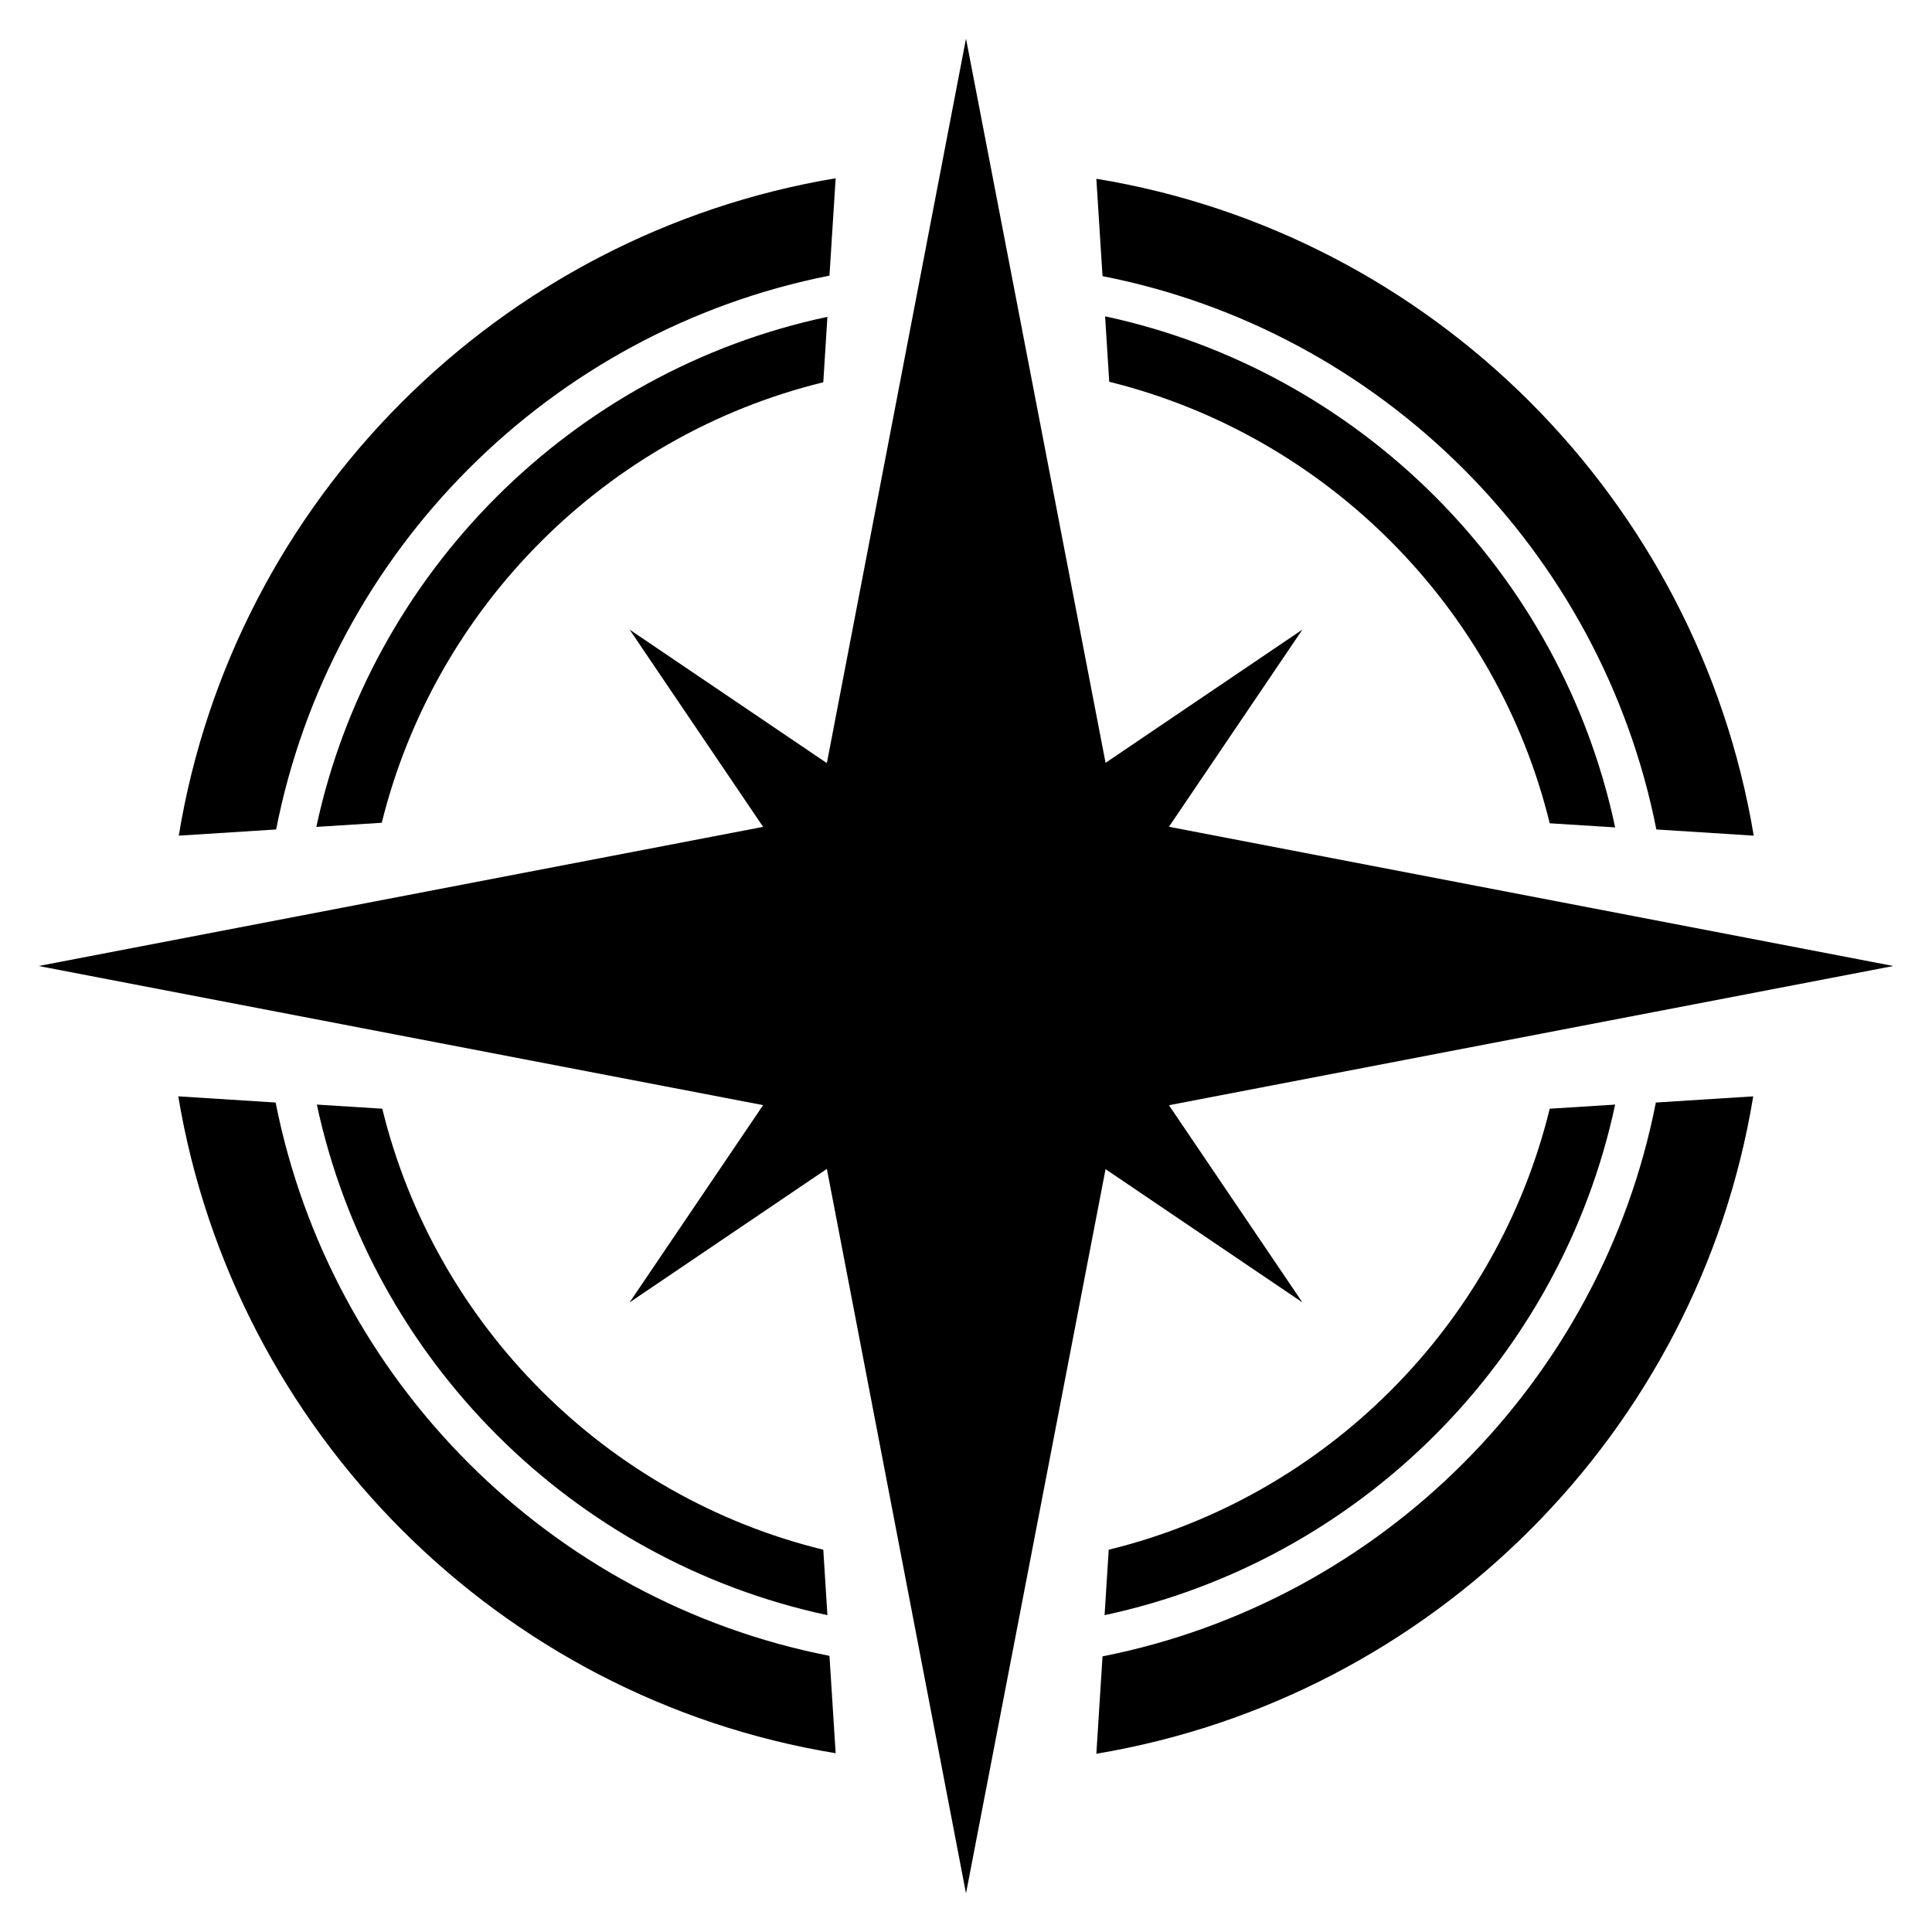 <?xml version="1.0" encoding="utf-8"?>
<!-- Generator: Adobe Illustrator 18.0.0, SVG Export Plug-In . SVG Version: 6.00 Build 0)  -->
<!DOCTYPE svg PUBLIC "-//W3C//DTD SVG 1.1//EN" "http://www.w3.org/Graphics/SVG/1.1/DTD/svg11.dtd">
<svg version="1.1" id="Layer_1" xmlns="http://www.w3.org/2000/svg" xmlns:xlink="http://www.w3.org/1999/xlink" x="0px" y="0px"
	 viewBox="0 0 375 375" enable-background="new 0 0 375 375" xml:space="preserve">
<g>
	<g>
		<g>
			<g>
				<g>
					<polygon points="216.6,158.5 187.5,7.5 158.5,158.5 7.5,187.5 158.5,216.5 187.5,367.5 216.6,216.5 367.5,187.5 					"/>
					<polygon points="208.6,187.5 252.8,122.2 187.5,166.4 122.2,122.2 166.4,187.5 122.2,252.8 187.5,208.6 252.8,252.8 					"/>
					<g>
						<path d="M321.5,161l18.9,1.2C329.5,97,278,45.4,212.8,34.7l1.2,18.9C268.1,64.2,310.8,106.9,321.5,161z"/>
					</g>
					<g>
						<path d="M300.8,159.8l12.7,0.8C303,111.1,263.9,72,214.5,61.4l0.8,12.7C257.3,84.5,290.5,117.7,300.8,159.8z"/>
					</g>
					<g>
						<path d="M161,53.5l1.2-18.9C97,45.5,45.4,97,34.7,162.2l18.9-1.2C64.2,106.9,106.9,64.2,161,53.5z"/>
					</g>
					<g>
						<path d="M159.8,74.2l0.8-12.7C111.1,72,72,111.1,61.4,160.5l12.7-0.8C84.5,117.7,117.7,84.5,159.8,74.2z"/>
					</g>
					<g>
						<path d="M53.5,214l-18.9-1.2C45.5,278,97,329.6,162.2,340.3l-1.2-18.9C106.9,310.8,64.2,268.1,53.5,214z"/>
					</g>
					<g>
						<path d="M74.2,215.2l-12.7-0.8c10.6,49.5,49.6,88.5,99.1,99.1l-0.8-12.7C117.7,290.5,84.5,257.3,74.2,215.2z"/>
					</g>
					<g>
						<path d="M214,321.5l-1.2,18.9C278,329.5,329.6,278,340.3,212.8l-18.9,1.2C310.8,268.1,268.1,310.8,214,321.5z"/>
					</g>
					<g>
						<path d="M215.2,300.8l-0.8,12.7c49.5-10.6,88.5-49.6,99.1-99.1l-12.7,0.8C290.5,257.3,257.3,290.5,215.2,300.8z"/>
					</g>
					<path d="M210.9,187.5c0,12.9-10.5,23.4-23.4,23.4c-12.9,0-23.4-10.5-23.4-23.4c0-12.9,10.5-23.4,23.4-23.4
						C200.4,164.1,210.9,174.6,210.9,187.5z"/>
				</g>
			</g>
		</g>
	</g>
</g>
</svg>
